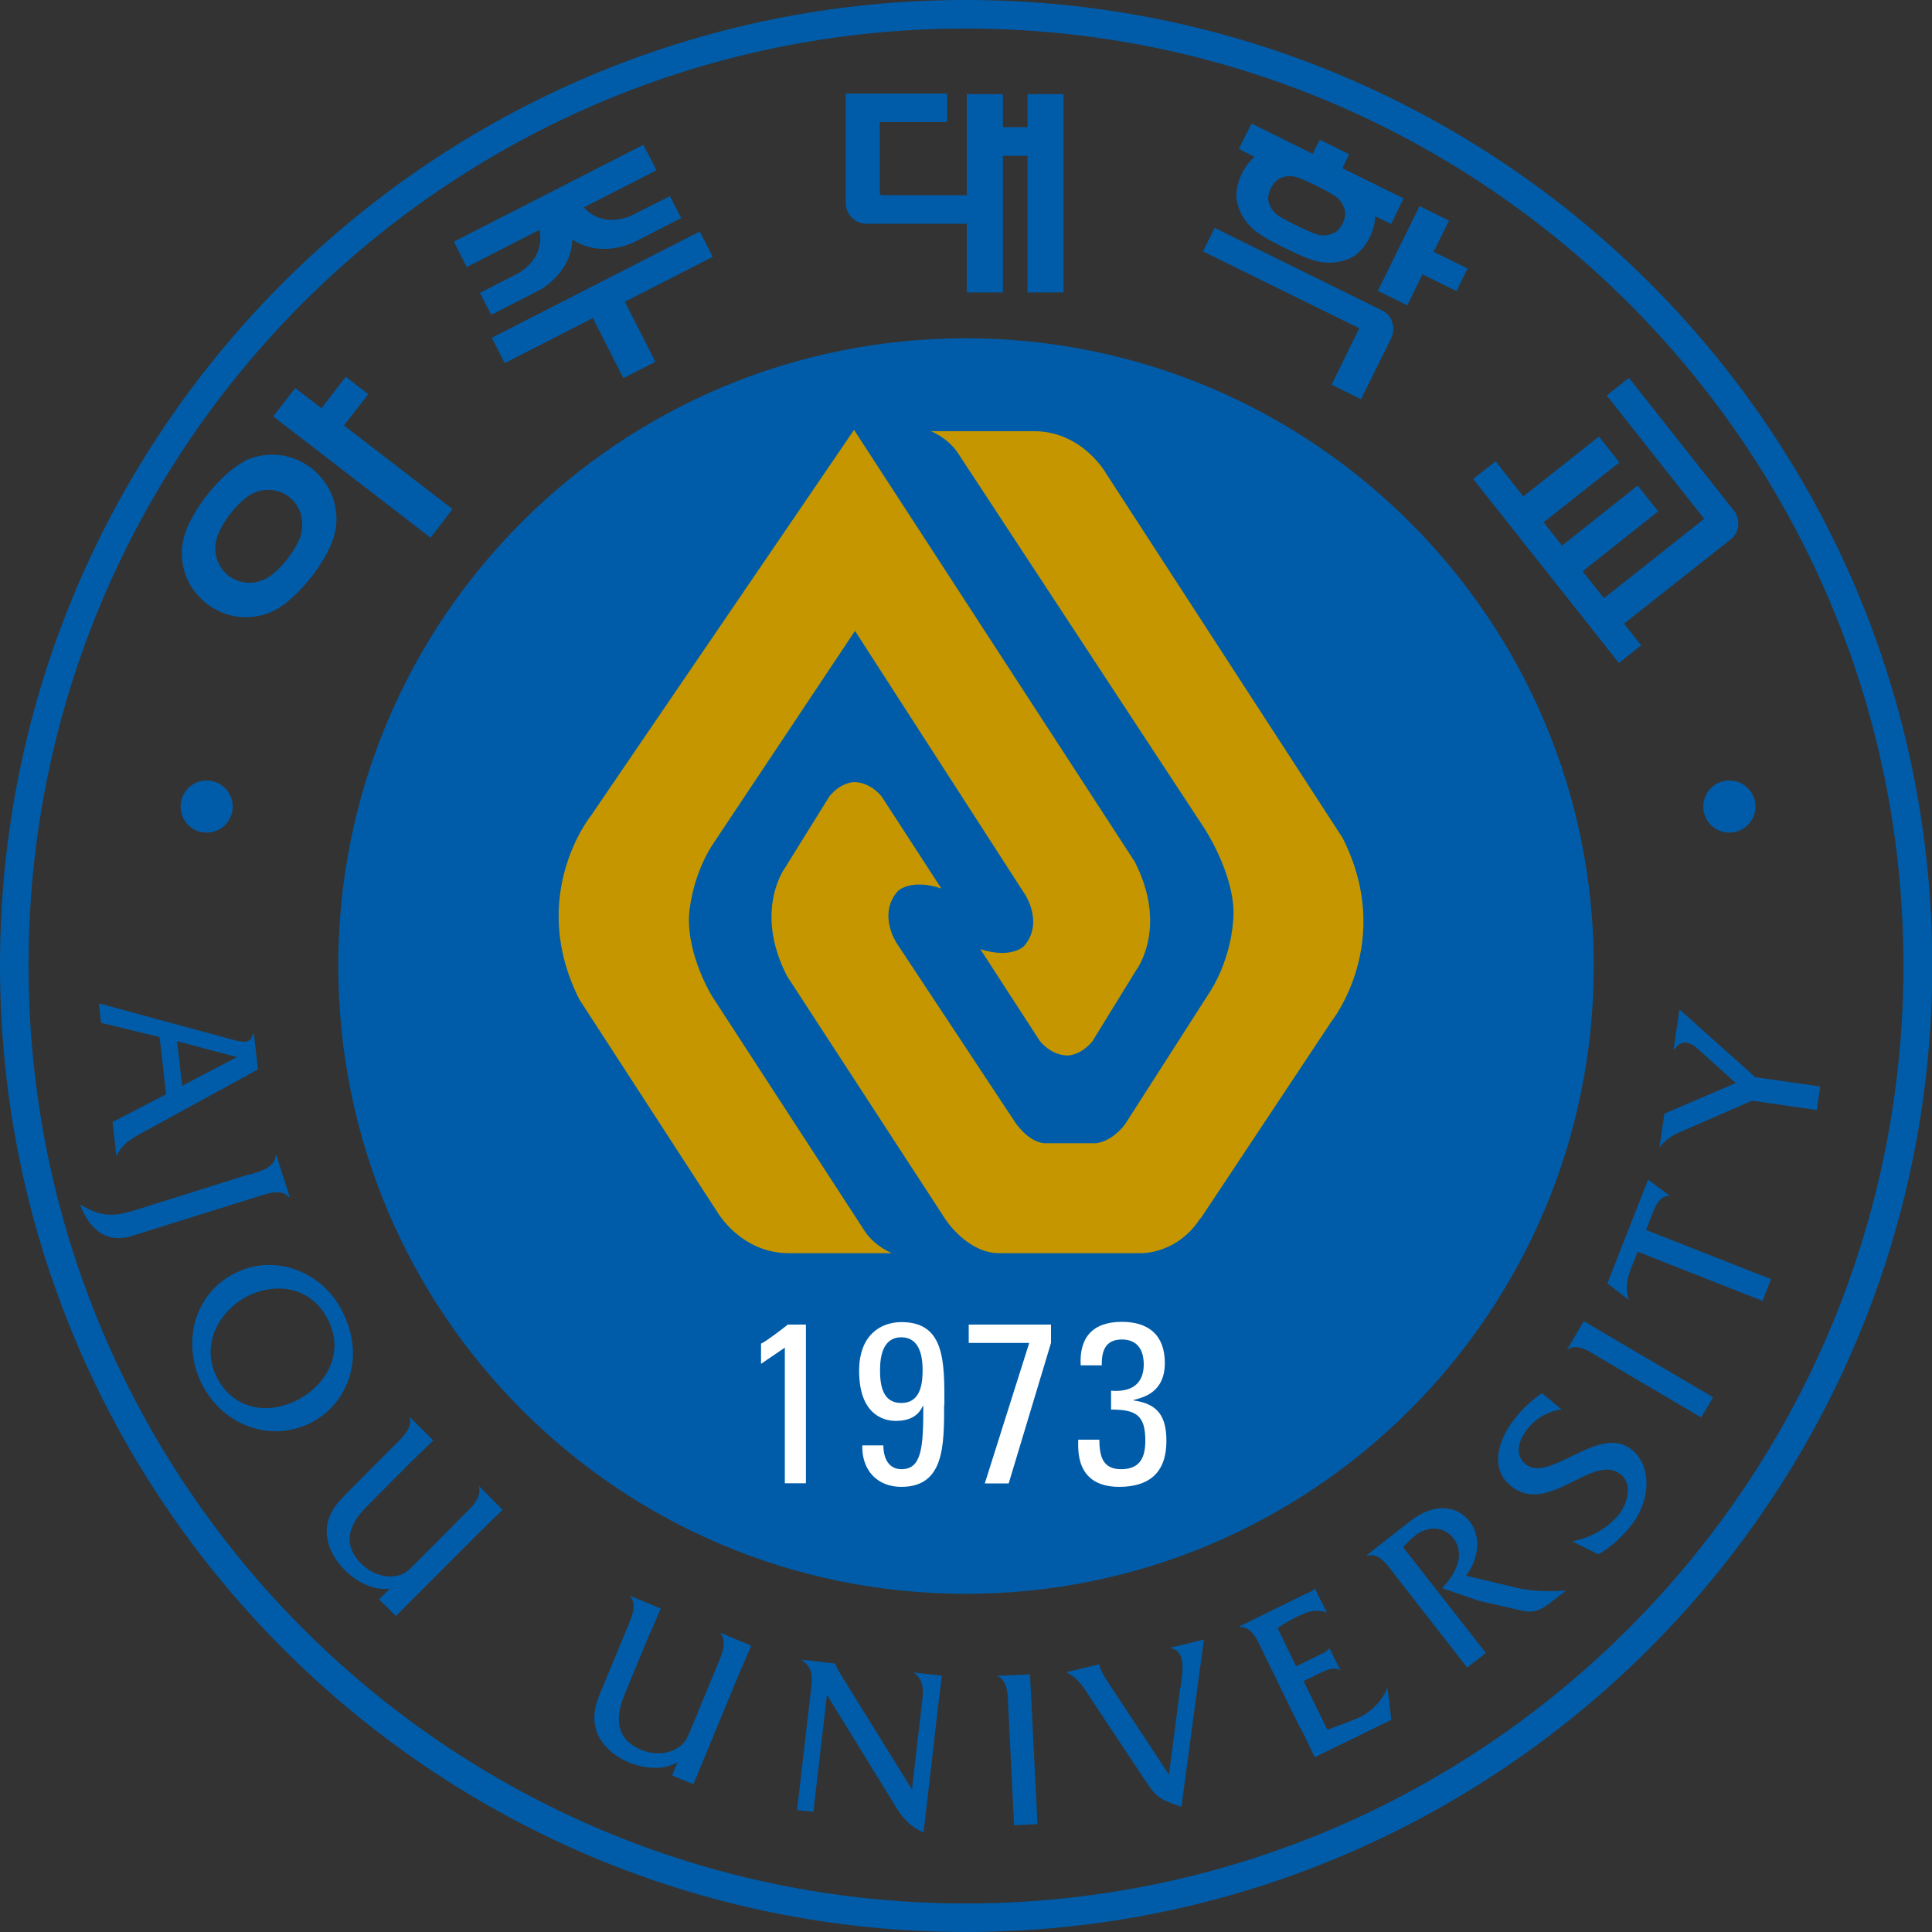 <svg width="22" height="22" viewBox="0 0 22 22" fill="none" xmlns="http://www.w3.org/2000/svg">
<rect x="0" y="0" width="22" height="22" fill="#333333" stroke="none"/>
<g clip-path="url(#clip0_4956_56229)">
<path d="M7.969 2.636L5.6 3.846L5.747 4.135L6.751 3.622L7.099 4.306L7.463 4.12L7.115 3.436L8.116 2.925L7.969 2.636Z" fill="#005CA9"/>
<path d="M6.523 2.731C6.854 2.945 7.217 2.759 7.217 2.759L7.757 2.483L7.628 2.233L7.212 2.444C7.212 2.444 6.895 2.623 6.647 2.362L7.476 1.939L7.326 1.649L5.168 2.752L5.315 3.041L6.144 2.617C6.211 2.971 5.88 3.123 5.88 3.123L5.465 3.335L5.594 3.585L6.133 3.309C6.133 3.309 6.5 3.126 6.518 2.731H6.523Z" fill="#005CA9"/>
<path d="M3.937 4.29L3.661 4.649L3.362 4.419L3.111 4.742L4.903 6.123L5.153 5.797L3.917 4.845L4.193 4.489L3.937 4.29Z" fill="#005CA9"/>
<path d="M2.778 5.258C2.558 5.369 2.352 5.645 2.352 5.645C2.352 5.645 2.135 5.913 2.086 6.154C2.086 6.154 1.973 6.569 2.355 6.876C2.752 7.168 3.124 6.951 3.124 6.951C3.343 6.84 3.55 6.564 3.55 6.564C3.55 6.564 3.767 6.295 3.816 6.055C3.816 6.055 3.929 5.64 3.545 5.33C3.15 5.038 2.775 5.255 2.775 5.255L2.778 5.258ZM3.434 6.066C3.403 6.203 3.276 6.36 3.276 6.36C3.276 6.36 3.155 6.523 3.031 6.587C3.031 6.587 2.819 6.716 2.602 6.556C2.393 6.386 2.463 6.148 2.463 6.148C2.494 6.012 2.62 5.854 2.62 5.854C2.62 5.854 2.739 5.694 2.863 5.627C2.863 5.627 3.075 5.498 3.292 5.658C3.501 5.828 3.431 6.066 3.431 6.066H3.434Z" fill="#005CA9"/>
<path d="M11.701 1.072V1.448H11.42V1.072H11.009V2.223H10.034L10.018 2.205V1.389H10.785V1.066H9.631V2.311C9.631 2.442 9.737 2.548 9.868 2.548C9.871 2.548 9.876 2.548 9.879 2.548H11.009V3.33H11.42V1.774H11.701V3.33H12.111V1.072H11.701Z" fill="#005CA9"/>
<path d="M18.494 7.101L19.7 6.148C19.7 6.148 19.703 6.146 19.705 6.146C19.803 6.068 19.821 5.931 19.757 5.831L18.549 4.303L18.296 4.504L19.406 5.908L18.265 6.812L18.022 6.505L18.882 5.823L18.649 5.529L17.787 6.213L17.578 5.947L18.44 5.266L18.208 4.971L17.346 5.653L17.031 5.253L16.775 5.454L18.435 7.55L18.688 7.349L18.497 7.106L18.494 7.101Z" fill="#005CA9"/>
<path d="M16.712 3.057L16.324 2.868L16.5 2.512L16.164 2.347L15.69 3.312L16.025 3.477L16.198 3.124L16.585 3.315L16.712 3.057Z" fill="#005CA9"/>
<path d="M15.842 3.849C15.898 3.733 15.852 3.591 15.736 3.534L13.831 2.595L13.699 2.863L15.478 3.738L15.163 4.381L15.498 4.546L15.842 3.852V3.849Z" fill="#005CA9"/>
<path d="M14.14 1.98C14.14 1.98 14.063 2.135 14.081 2.262C14.081 2.262 14.094 2.442 14.254 2.595C14.334 2.672 14.46 2.739 14.631 2.824C14.804 2.91 14.933 2.966 15.041 2.984C15.263 3.018 15.413 2.92 15.413 2.92C15.524 2.853 15.599 2.7 15.599 2.7C15.599 2.7 15.658 2.579 15.661 2.463L15.841 2.551L15.983 2.259L15.286 1.916L15.364 1.756L15.028 1.591L14.948 1.751L14.251 1.407L14.107 1.696L14.287 1.787C14.197 1.859 14.138 1.98 14.138 1.98H14.14ZM15.198 2.646C15.198 2.646 15.129 2.693 15.026 2.677C14.974 2.669 14.84 2.605 14.76 2.566C14.68 2.527 14.558 2.466 14.522 2.429C14.447 2.357 14.442 2.275 14.442 2.275C14.434 2.215 14.471 2.143 14.471 2.143C14.471 2.143 14.507 2.071 14.558 2.04C14.558 2.04 14.628 1.993 14.731 2.009C14.783 2.016 14.907 2.073 14.987 2.114C15.067 2.153 15.198 2.223 15.237 2.259C15.312 2.331 15.317 2.414 15.317 2.414C15.325 2.473 15.289 2.546 15.289 2.546C15.289 2.546 15.253 2.618 15.201 2.649L15.198 2.646Z" fill="#005CA9"/>
<path d="M1.892 12.463L1.817 11.809L1.151 11.647L1.125 11.425L2.645 11.838C2.743 11.864 2.857 11.9 2.88 11.771H2.891L2.937 12.178L1.672 12.87C1.53 12.948 1.393 13.01 1.326 13.167L1.282 12.777L1.892 12.46V12.463ZM2.697 12.037L2.016 11.856L2.075 12.364L2.697 12.037Z" fill="#005CA9"/>
<path d="M2.831 13.379C2.945 13.345 3.131 13.301 3.138 13.159H3.149L3.299 13.632H3.288C3.203 13.526 3.027 13.598 2.914 13.632L1.505 14.073C1.241 14.155 1.037 14.037 0.916 13.73V13.717C1.166 13.869 1.311 13.854 1.579 13.768L2.834 13.373L2.831 13.379Z" fill="#005CA9"/>
<path d="M3.481 16.229C2.991 16.43 2.467 16.172 2.268 15.692C2.072 15.215 2.247 14.672 2.74 14.469C3.197 14.28 3.745 14.518 3.941 15.029C4.152 15.535 3.915 16.048 3.481 16.229ZM2.875 14.734C2.537 14.874 2.291 15.256 2.446 15.633C2.599 15.999 2.96 16.121 3.319 15.973C3.67 15.829 3.918 15.462 3.76 15.083C3.608 14.709 3.239 14.585 2.875 14.734Z" fill="#005CA9"/>
<path d="M4.317 18.211L4.439 18.09C4.25 18.116 4.057 18.01 3.928 17.881C3.806 17.76 3.713 17.592 3.721 17.419C3.731 17.215 3.858 17.096 3.99 16.962L4.48 16.469C4.563 16.386 4.71 16.265 4.661 16.131L4.934 16.402L4.668 16.66L4.178 17.153C3.933 17.398 3.922 17.615 4.114 17.806C4.217 17.909 4.364 17.971 4.511 17.945C4.607 17.93 4.65 17.884 4.718 17.816L5.27 17.261C5.353 17.179 5.497 17.055 5.451 16.918L5.724 17.192L5.458 17.45L4.508 18.402L4.32 18.216L4.317 18.211Z" fill="#005CA9"/>
<path d="M7.653 20.219L7.715 20.067C7.553 20.163 7.331 20.139 7.163 20.07C7.003 20.003 6.856 19.884 6.796 19.721C6.727 19.528 6.796 19.368 6.869 19.197L7.135 18.555C7.178 18.446 7.269 18.278 7.171 18.17L7.524 18.317L7.377 18.655L7.111 19.298C6.98 19.618 7.052 19.822 7.3 19.925C7.434 19.982 7.594 19.982 7.72 19.902C7.803 19.85 7.826 19.788 7.862 19.703L8.162 18.978C8.206 18.869 8.294 18.699 8.198 18.591L8.554 18.74L8.407 19.081L7.896 20.317L7.651 20.217L7.653 20.219Z" fill="#005CA9"/>
<path d="M10.684 19.417L10.517 20.867C10.338 20.785 10.269 20.689 10.173 20.529L9.417 19.3L9.262 20.632L9.076 20.612L9.234 19.249C9.252 19.104 9.262 19.001 9.138 18.911V18.9L9.515 18.944C9.52 18.98 9.53 18.993 9.546 19.017L9.577 19.073L10.385 20.377L10.498 19.396C10.514 19.251 10.529 19.138 10.403 19.045L10.726 19.081L10.684 19.417Z" fill="#005CA9"/>
<path d="M11.548 20.787L11.481 19.44C11.476 19.321 11.484 19.13 11.35 19.084L11.729 19.065L11.747 19.424L11.814 20.772L11.551 20.785L11.548 20.787Z" fill="#005CA9"/>
<path d="M19.372 16.141L18.211 15.457C18.108 15.395 17.953 15.284 17.842 15.372L18.035 15.044L18.345 15.227L19.507 15.911L19.372 16.141Z" fill="#005CA9"/>
<path d="M13.443 19.22C13.469 19.024 13.505 18.796 13.335 18.771V18.76L13.709 18.67L13.453 20.575C13.249 20.5 13.185 20.492 13.066 20.312L12.436 19.364C12.359 19.245 12.284 19.109 12.152 19.049V19.039L12.519 18.951L12.524 18.982C12.537 19.039 12.614 19.15 12.648 19.202L13.311 20.208L13.44 19.217L13.443 19.22Z" fill="#005CA9"/>
<path d="M14.808 19.683L14.377 18.8C14.326 18.694 14.256 18.516 14.117 18.529L14.111 18.521L14.86 18.154C14.899 18.136 14.943 18.123 14.966 18.09H14.973L15.108 18.361H15.1C14.986 18.317 14.886 18.353 14.777 18.407C14.695 18.446 14.615 18.49 14.548 18.539L14.759 18.975L15.038 18.838C15.077 18.82 15.113 18.802 15.133 18.774H15.141L15.263 19.019H15.257C15.188 18.973 15.09 19.024 15.017 19.058L14.844 19.143L15.115 19.698L15.428 19.579C15.588 19.517 15.727 19.391 15.792 19.231L15.8 19.226L15.843 19.584L14.971 20.01L14.813 19.68L14.808 19.683Z" fill="#005CA9"/>
<path d="M16.705 18.986L15.879 17.927C15.805 17.832 15.704 17.672 15.57 17.716L15.565 17.708L16.052 17.326C16.328 17.109 16.589 17.138 16.736 17.326C16.878 17.507 16.829 17.773 16.692 17.943L17.278 18.082C17.449 18.121 17.66 18.126 17.833 18.111L17.645 18.258C17.534 18.343 17.449 18.369 17.327 18.34L16.834 18.227L16.421 18.085C16.566 17.933 16.698 17.708 16.548 17.514C16.432 17.367 16.238 17.38 16.104 17.494C16.058 17.532 16.019 17.574 15.977 17.618L16.92 18.823L16.71 18.986H16.705Z" fill="#005CA9"/>
<path d="M17.786 16.05C17.642 16.063 17.492 16.148 17.402 16.262C17.306 16.375 17.231 16.556 17.371 16.672C17.647 16.899 18.212 16.202 18.584 16.51C18.801 16.685 18.816 17.077 18.558 17.39C18.457 17.514 18.339 17.619 18.202 17.7L17.902 17.552C18.104 17.516 18.303 17.405 18.432 17.25C18.527 17.134 18.599 16.904 18.457 16.791C18.143 16.533 17.631 17.271 17.203 16.92C16.95 16.711 17.066 16.373 17.27 16.128C17.353 16.027 17.451 15.937 17.559 15.864L17.786 16.053V16.05Z" fill="#005CA9"/>
<path d="M20.688 12.64L19.95 12.534L19.198 12.862C19.075 12.914 18.984 12.953 18.896 13.066L18.953 12.681L19.766 12.333L19.333 11.943C19.276 11.889 19.16 11.814 19.069 11.946H19.059L19.124 11.494L19.988 12.266L20.727 12.372L20.688 12.635V12.64Z" fill="#005CA9"/>
<path d="M18.305 14.615L18.545 14.801V14.793C18.507 14.692 18.525 14.571 18.563 14.468L18.649 14.254L20.071 14.814L20.166 14.566L18.744 14.006L18.829 13.789C18.86 13.709 18.912 13.616 19.007 13.618V13.611L18.767 13.433L18.303 14.615H18.305Z" fill="#005CA9"/>
<path d="M10.996 0C4.925 0 0 4.925 0 10.993C0 17.062 4.925 22 10.996 22C17.067 22 22.003 17.075 22.003 10.993C22.003 4.912 17.075 0 10.996 0ZM10.996 21.675C5.106 21.675 0.325 16.894 0.325 10.993C0.325 5.093 5.106 0.325 10.996 0.325C16.887 0.325 21.675 5.106 21.675 10.993C21.675 16.881 16.894 21.675 10.996 21.675Z" fill="#005CA9"/>
<path d="M18.149 10.996C18.149 14.948 14.948 18.149 10.996 18.149C7.045 18.149 3.852 14.948 3.852 10.996C3.852 7.045 7.05 3.852 10.996 3.852C14.943 3.852 18.149 7.052 18.149 10.996Z" fill="#005CA9"/>
<path d="M2.65 9.185C2.65 9.347 2.519 9.481 2.353 9.481C2.188 9.481 2.057 9.35 2.057 9.185C2.057 9.019 2.188 8.888 2.353 8.888C2.519 8.888 2.65 9.022 2.65 9.185Z" fill="#005CA9"/>
<path d="M19.99 9.185C19.99 9.347 19.858 9.481 19.693 9.481C19.528 9.481 19.396 9.35 19.396 9.185C19.396 9.019 19.528 8.888 19.693 8.888C19.858 8.888 19.99 9.022 19.99 9.185Z" fill="#005CA9"/>
<path d="M9.725 4.895L6.726 9.293C6.726 9.293 5.998 10.199 6.599 11.384L8.164 13.795C8.164 13.795 8.432 14.27 8.982 14.27H10.156C10.156 14.27 9.97 14.197 9.854 14.03L8.109 11.345C8.109 11.345 7.825 10.888 7.846 10.426C7.846 10.426 7.864 10.021 8.102 9.636L9.736 7.184L11.671 10.184C11.671 10.184 11.891 10.511 11.659 10.775C11.659 10.775 11.517 10.922 11.163 10.808L11.839 11.851C11.839 11.851 11.961 12.019 12.162 12.019C12.162 12.019 12.304 12.019 12.438 11.859L12.939 11.046C12.939 11.046 13.306 10.563 12.921 9.812L9.725 4.895Z" fill="#C59600"/>
<path d="M13.674 13.872L15.161 11.632C15.161 11.632 15.889 10.726 15.288 9.541L12.593 5.388C12.593 5.388 12.324 4.91 11.774 4.91H10.6C10.6 4.91 10.786 4.982 10.902 5.15L13.718 9.438C13.718 9.438 14.095 10.011 14.041 10.496C14.041 10.496 14.023 10.901 13.783 11.286L12.81 12.804C12.647 13.013 12.477 13.018 12.477 13.018H11.888C11.694 12.997 11.553 12.77 11.553 12.77L10.21 10.739C10.21 10.739 9.991 10.411 10.223 10.148C10.223 10.148 10.365 10 10.719 10.117L10.042 9.074C10.042 9.074 9.921 8.906 9.722 8.906C9.722 8.906 9.58 8.906 9.446 9.066L8.943 9.876C8.943 9.876 8.576 10.359 8.961 11.113L10.768 13.888C10.768 13.888 11.016 14.27 11.377 14.27H13.001C13.001 14.27 13.406 14.28 13.669 13.872H13.674Z" fill="#C59600"/>
<path d="M9.177 16.89H8.937V15.346L8.666 15.53V15.3C8.725 15.274 8.898 15.142 8.971 15.083H9.177V16.892V16.89Z" fill="white"/>
<path d="M10.751 15.994C10.751 16.467 10.751 16.931 10.263 16.931C9.992 16.931 9.812 16.745 9.819 16.459H10.059C10.059 16.593 10.111 16.73 10.266 16.73C10.498 16.73 10.514 16.474 10.514 16.01H10.508C10.452 16.136 10.338 16.18 10.199 16.18C10.059 16.18 9.783 16.105 9.783 15.61C9.783 15.204 10.026 15.055 10.266 15.055C10.761 15.055 10.754 15.509 10.754 15.994H10.751ZM10.021 15.602C10.021 15.783 10.054 15.976 10.263 15.976C10.472 15.976 10.506 15.78 10.506 15.602C10.506 15.439 10.47 15.228 10.263 15.228C10.057 15.228 10.021 15.439 10.021 15.602Z" fill="white"/>
<path d="M11.031 15.083H11.968V15.292L11.486 16.892H11.214L11.72 15.292H11.031V15.083Z" fill="white"/>
<path d="M12.655 15.836C12.872 15.854 13.024 15.769 13.024 15.537C13.024 15.372 12.952 15.253 12.774 15.253C12.575 15.253 12.544 15.403 12.546 15.547H12.306C12.288 15.24 12.435 15.052 12.774 15.052C13.081 15.052 13.264 15.204 13.264 15.521C13.264 15.862 13.011 15.914 12.908 15.942V15.947C13.192 15.986 13.282 16.136 13.282 16.41C13.282 16.761 13.094 16.931 12.745 16.931C12.239 16.931 12.278 16.497 12.278 16.394H12.518C12.521 16.572 12.549 16.73 12.766 16.73C12.983 16.73 13.042 16.595 13.042 16.404C13.042 16.113 12.934 16.051 12.652 16.051V15.839L12.655 15.836Z" fill="white"/>
</g>
<defs>
<clipPath id="clip0_4956_56229">
<rect width="22" height="22" fill="white"/>
</clipPath>
</defs>
</svg>
